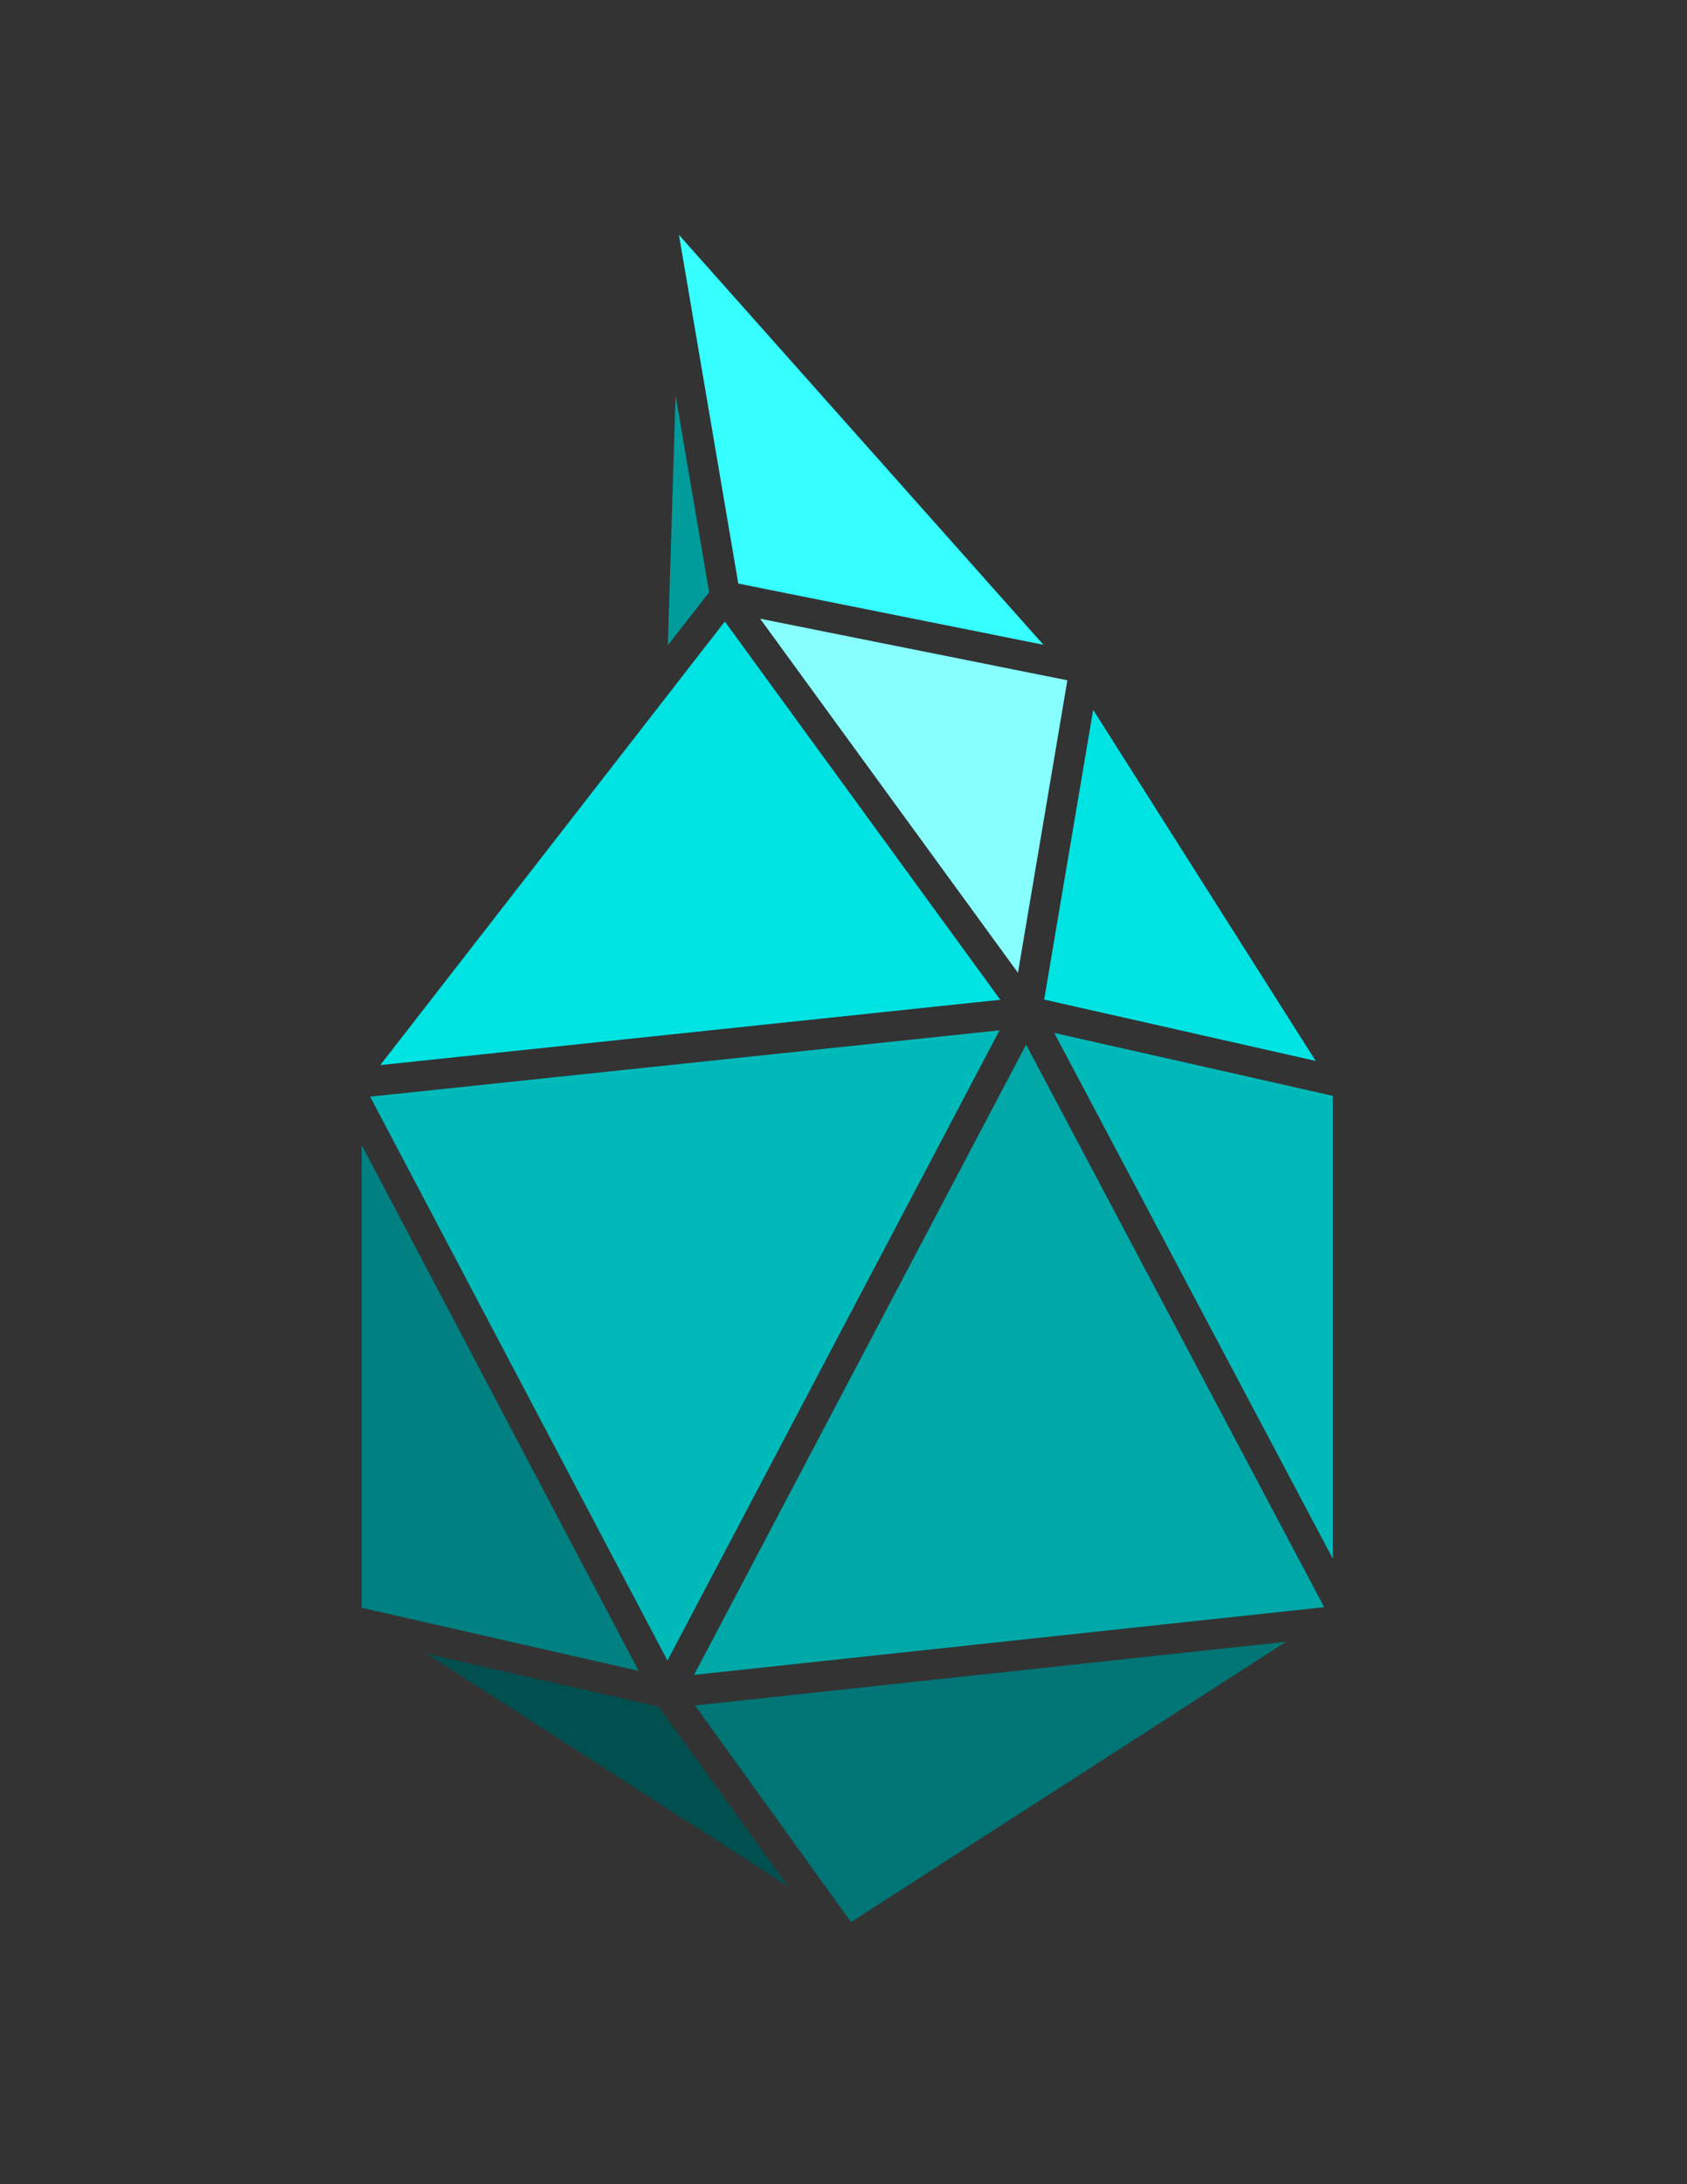 <?xml version="1.0" encoding="UTF-8"?>
<!DOCTYPE svg PUBLIC "-//W3C//DTD SVG 1.1//EN" "http://www.w3.org/Graphics/SVG/1.1/DTD/svg11.dtd">
<!-- Creator: CorelDRAW X7 -->
<svg xmlns="http://www.w3.org/2000/svg" xml:space="preserve" width="8.5in" height="11in" version="1.1" style="shape-rendering:geometricPrecision; text-rendering:geometricPrecision; image-rendering:optimizeQuality; fill-rule:evenodd; clip-rule:evenodd"
viewBox="0 0 8500 11000"
 xmlns:xlink="http://www.w3.org/1999/xlink">
 <rect x="0" y="0" width="8500" height="11000" fill="#333333" stroke="none"/>
 <defs>
  <style type="text/css">
   <![CDATA[
    .fil8 {fill:#007575}
    .fil5 {fill:teal}
    .fil2 {fill:#009C9C}
    .fil6 {fill:#00A8A8}
    .fil4 {fill:#00BABA}
    .fil3 {fill:#00E3E3}
    .fil7 {fill:#024F4F}
    .fil0 {fill:#36FFFF}
    .fil1 {fill:#87FFFF}
   ]]>
  </style>
 </defs>
 <g id="Layer_x0020_1">
  <g id="_2040828463824">
   <polygon class="fil0" points="5257,3247 3421,1183 3720,2939 "/>
   <polygon class="fil1" points="3830,3116 5129,4899 5378,3426 "/>
   <polygon class="fil2" points="3365,3249 3573,2983 3404,1992 "/>
   <polygon class="fil3" points="1916,5364 5040,5035 3652,3130 "/>
   <polygon class="fil4" points="3363,8363 5036,5189 1865,5523 "/>
   <polygon class="fil5" points="1822,8097 3218,8415 1822,5766 "/>
   <polygon class="fil3" points="5261,5034 6629,5343 5508,3575 "/>
   <polygon class="fil4" points="5312,5202 6716,7851 6716,5519 "/>
   <polygon class="fil6" points="6672,8094 5170,5261 3497,8435 "/>
   <polygon class="fil7" points="3972,9501 3318,8595 2151,8329 "/>
   <polygon class="fil8" points="3502,8589 4288,9680 6480,8268 "/>
  </g>
 </g>
</svg>
